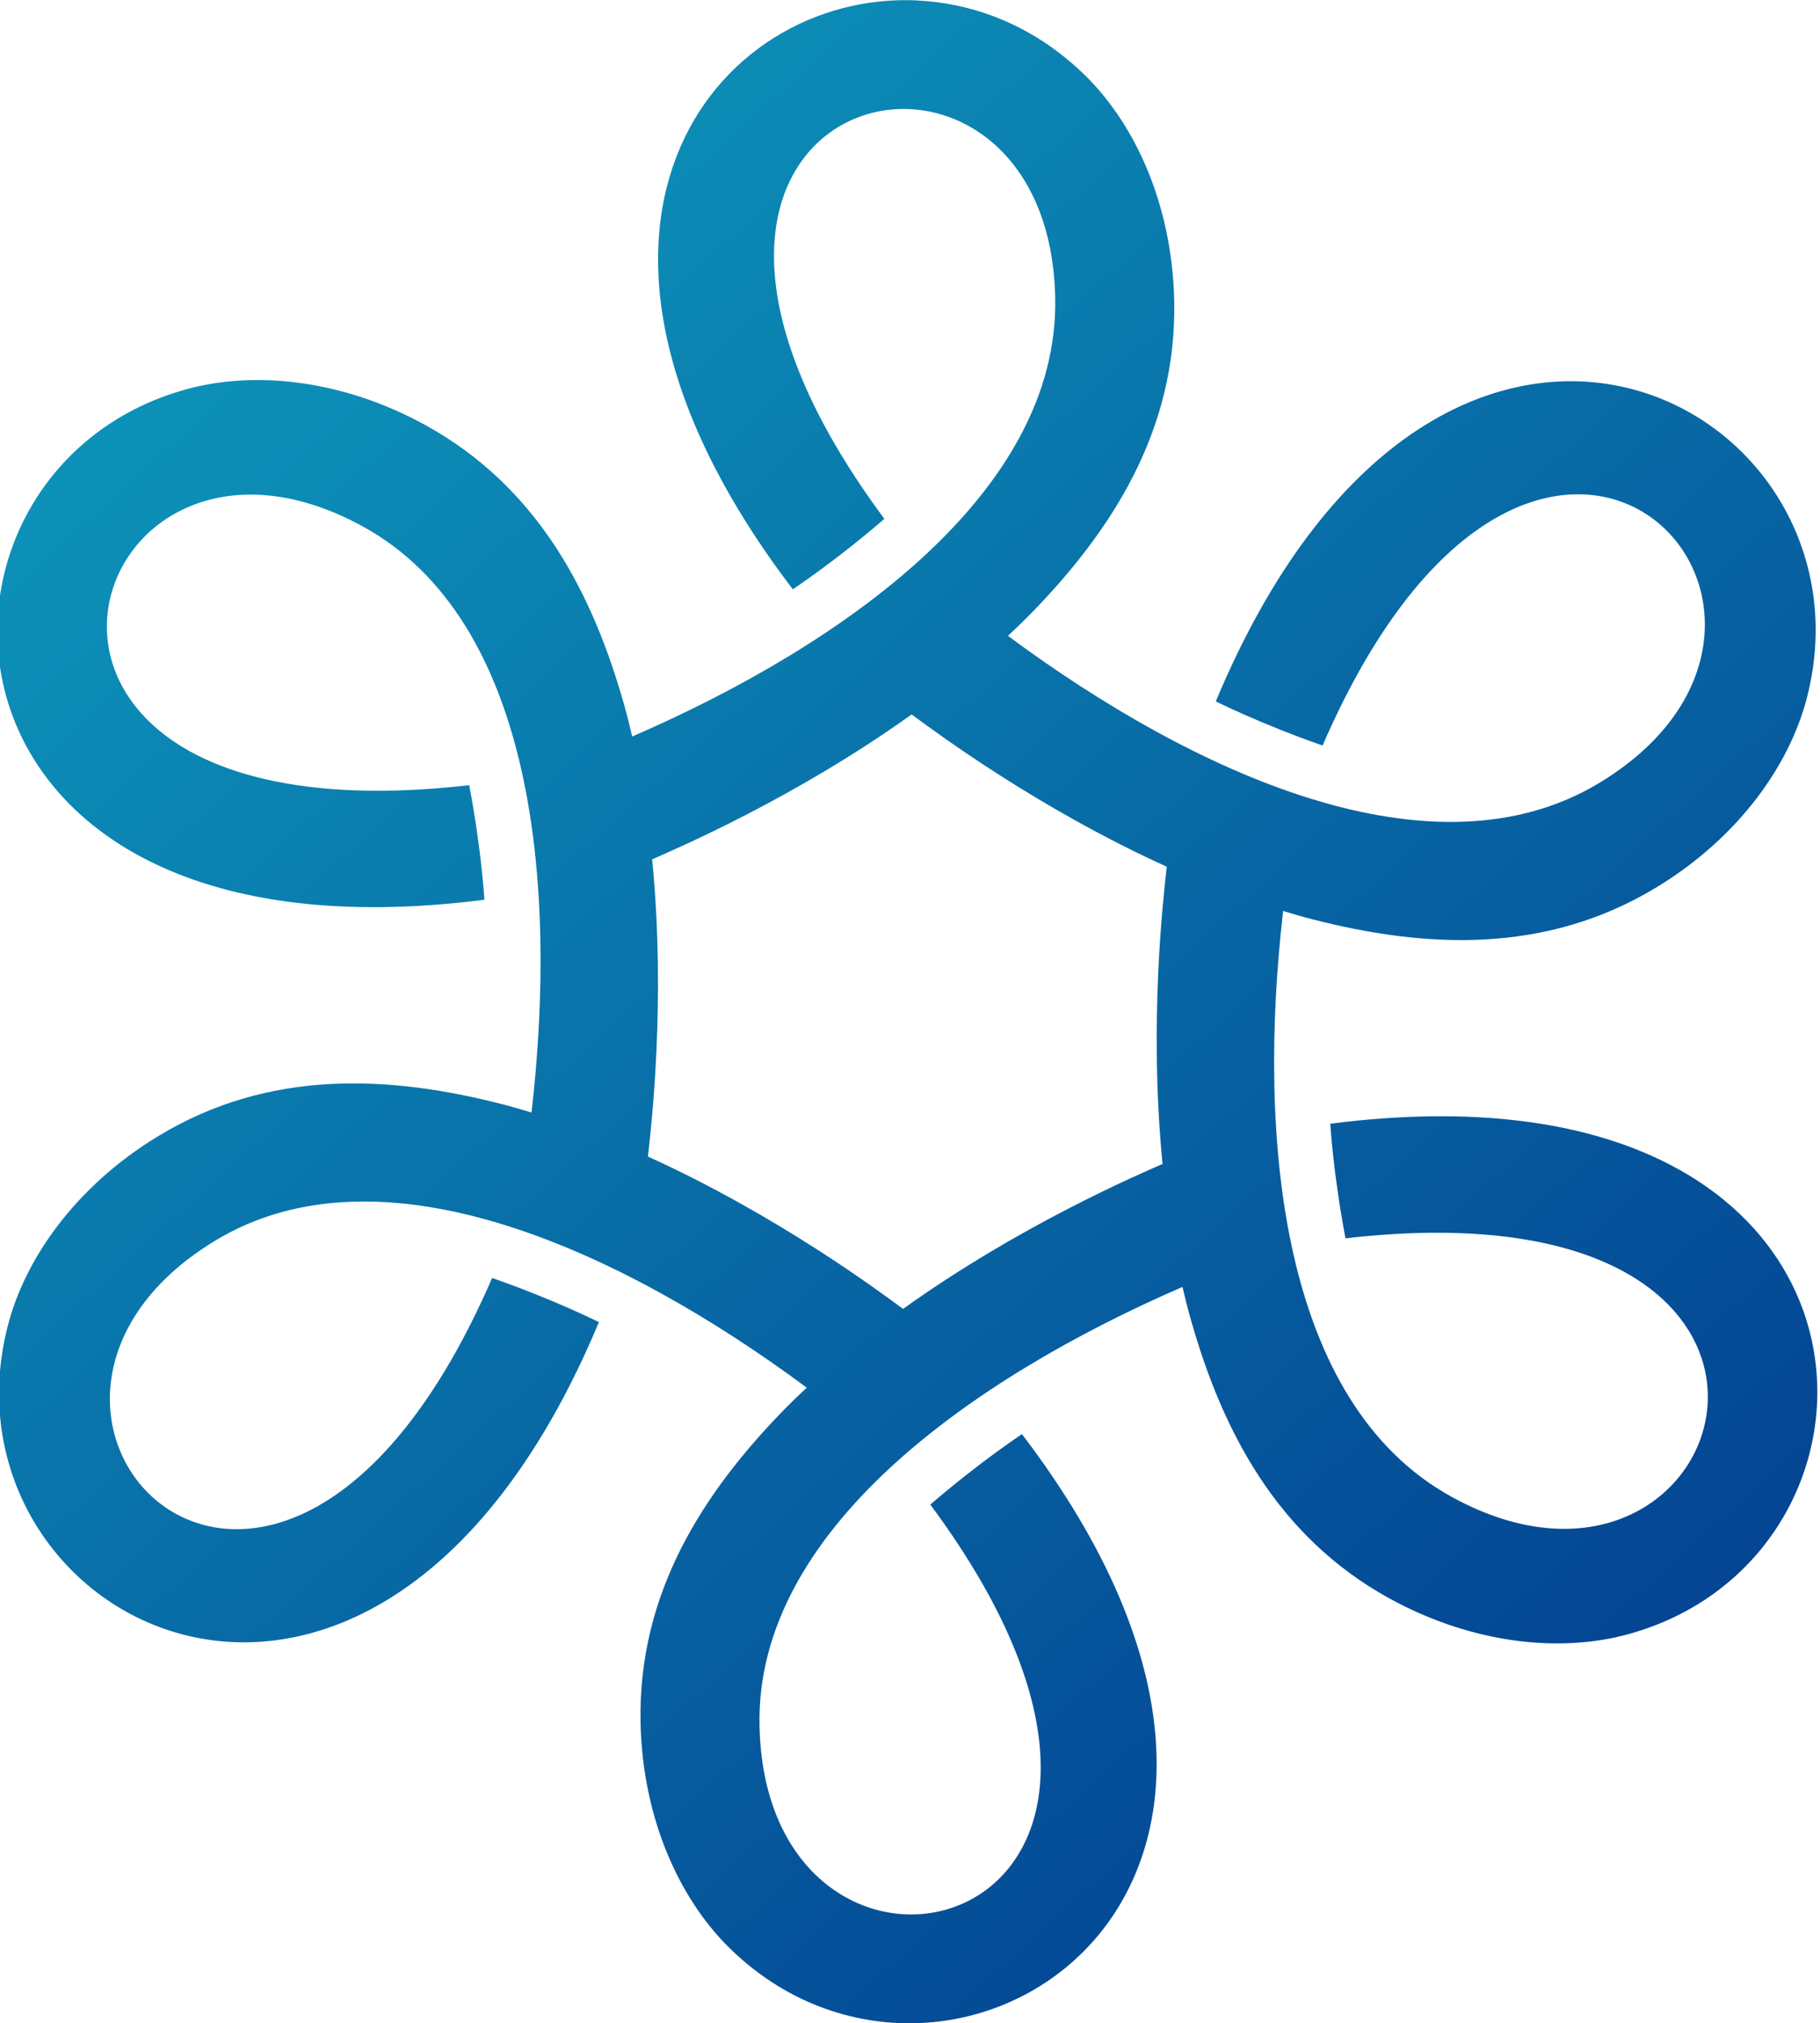 <?xml version="1.0" encoding="UTF-8"?>
<svg width="31.55mm" height="35.059mm" version="1.1" viewBox="0 0 31.55 35.059" xmlns="http://www.w3.org/2000/svg" xmlns:xlink="http://www.w3.org/1999/xlink"><defs><linearGradient id="a" x1="-1528.2" x2="-1496.6" y1="130.2" y2="165.26" gradientTransform="translate(-1.321)" gradientUnits="userSpaceOnUse"><stop stop-color="#0ea1c0" offset="0"/><stop stop-color="#02358c" offset="1"/></linearGradient></defs><g transform="translate(-77.788 -54.769)"><g transform="translate(1605.4 -74.659)"><g transform="translate(1.885 -.775)"><path d="m-1513.6 130.21c-3.517-0.163-6.892 3.993-2.153 10.206-1e-4 -4e-3 0.7-0.457 1.587-1.221-5.593-7.539 2.843-9.497 2.961-3.834 0.071 3.377-3.673 6.019-7.333 7.606-0.041-0.175-0.083-0.35-0.132-0.523-0.542-1.934-1.484-3.791-3.454-4.875-1.483-0.815-3.069-0.962-4.289-0.577-4.96 1.528-4.607 10.079 5.313 8.803 0-2e-3 -0.046-0.835-0.263-1.985-9.326 1.074-6.803-7.21-1.84-4.481 2.96 1.628 3.376 6.19 2.92 10.154-0.172-0.052-0.345-0.103-0.519-0.147-1.946-0.498-4.025-0.611-5.949 0.554-1.447 0.876-2.368 2.177-2.644 3.426-1.157 5.06 6.425 9.029 10.28-0.201 0 2e-3 -0.746-0.378-1.851-0.765-3.733 8.613-9.645 2.287-4.8-0.647 2.89-1.75 7.048 0.171 10.254 2.548-0.131 0.123-0.261 0.247-0.387 0.376-1.404 1.436-2.541 3.181-2.494 5.429 0.035 1.692 0.701 3.139 1.644 4.003 3.804 3.532 11.032-1.05 4.967-9.003 0 4e-3 -0.7 0.457-1.588 1.221 5.593 7.539-2.843 9.497-2.961 3.834-0.071-3.378 3.673-6.019 7.333-7.606 0.041 0.175 0.083 0.35 0.132 0.523 0.542 1.934 1.484 3.791 3.454 4.875 1.483 0.815 3.069 0.962 4.289 0.577 4.96-1.528 4.607-10.079-5.313-8.803 0 2e-3 0.046 0.836 0.263 1.986 9.326-1.074 6.803 7.21 1.84 4.48-2.96-1.628-3.376-6.19-2.921-10.153 0.172 0.052 0.345 0.103 0.519 0.147 1.946 0.498 4.025 0.61 5.949-0.554 1.447-0.876 2.368-2.176 2.645-3.425 1.157-5.06-6.426-9.029-10.28 0.2 0-2e-3 0.746 0.378 1.851 0.765 3.733-8.613 9.645-2.287 4.8 0.646-2.89 1.75-7.049-0.171-10.254-2.547 0.131-0.123 0.262-0.248 0.388-0.376 1.404-1.436 2.541-3.181 2.494-5.429-0.035-1.692-0.702-3.139-1.645-4.003-0.832-0.773-1.828-1.157-2.813-1.202zm-0.094 12.374c0.396 0.29 2.163 1.614 4.423 2.639-0.053 0.488-0.316 2.68-0.073 5.151-0.449 0.198-2.479 1.067-4.498 2.512-0.396-0.29-2.163-1.614-4.423-2.64 0.053-0.488 0.316-2.68 0.073-5.151 0.449-0.198 2.479-1.066 4.498-2.511z" color="#000000" fill="url(#a)" stroke-linejoin="bevel" style="-inkscape-stroke:none"/></g></g></g></svg>
